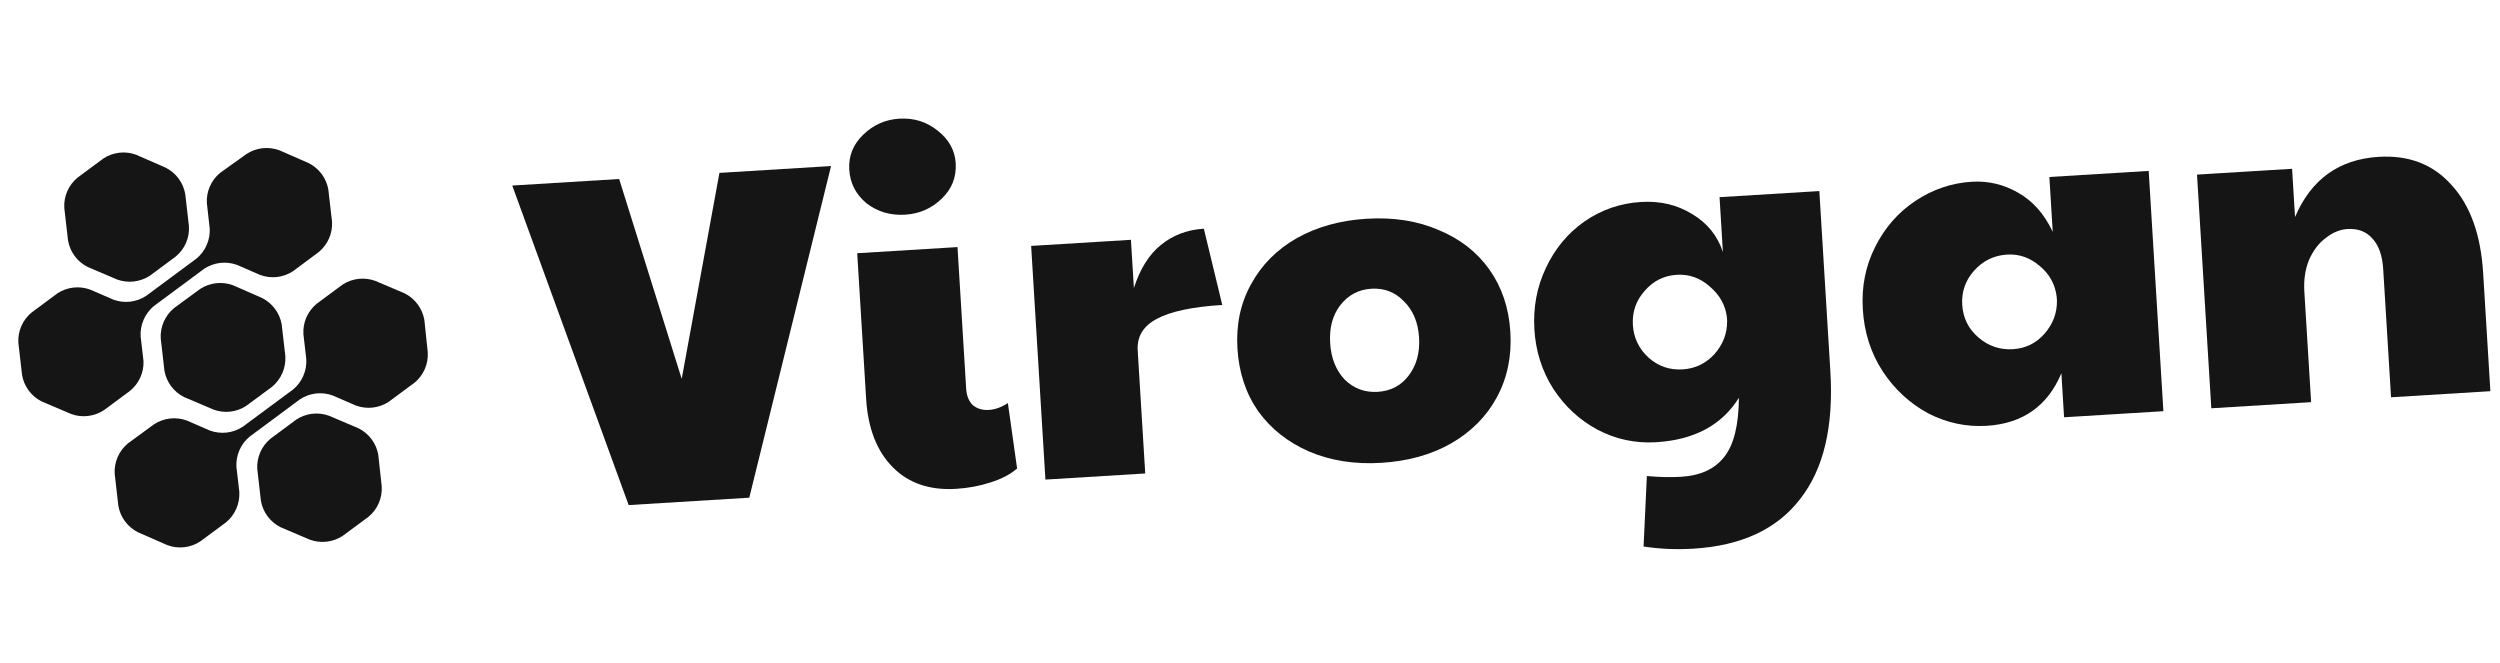 <svg width="132" height="35" viewBox="0 0 132 35" fill="none" xmlns="http://www.w3.org/2000/svg">
    <path
        d="M4.628 14.096L6.18 14.757C6.465 14.861 6.77 14.897 7.071 14.862C7.372 14.827 7.661 14.723 7.914 14.556L9.281 13.543C9.515 13.35 9.7 13.105 9.821 12.827C9.942 12.549 9.995 12.246 9.976 11.943L9.782 10.251C9.731 9.953 9.61 9.671 9.43 9.428C9.25 9.185 9.015 8.987 8.744 8.852L7.191 8.172C6.907 8.066 6.602 8.029 6.301 8.063C5.999 8.098 5.71 8.202 5.457 8.369L4.091 9.382C3.857 9.575 3.672 9.821 3.551 10.099C3.43 10.377 3.377 10.679 3.395 10.982L3.589 12.674C3.637 12.977 3.756 13.263 3.937 13.511C4.117 13.758 4.355 13.958 4.628 14.096Z"
        fill="#151515" />
    <path
        d="M13.847 15.739L12.294 15.059C12.01 14.955 11.706 14.919 11.405 14.954C11.105 14.988 10.817 15.093 10.564 15.259L9.182 16.273C8.95 16.467 8.766 16.713 8.645 16.991C8.524 17.268 8.47 17.571 8.487 17.873L8.681 19.566C8.732 19.864 8.853 20.146 9.033 20.389C9.213 20.632 9.448 20.829 9.719 20.965L11.271 21.625C11.554 21.731 11.859 21.768 12.159 21.734C12.46 21.7 12.748 21.596 13.001 21.429L14.371 20.416C14.604 20.221 14.788 19.974 14.909 19.696C15.029 19.418 15.084 19.115 15.067 18.812L14.873 17.123C14.82 16.829 14.7 16.551 14.522 16.311C14.344 16.071 14.113 15.875 13.847 15.739Z"
        fill="#151515" />
    <path
        d="M18.932 22.616L17.38 21.955C17.096 21.849 16.791 21.812 16.489 21.846C16.188 21.881 15.899 21.985 15.646 22.152L14.28 23.165C14.046 23.358 13.862 23.604 13.741 23.882C13.62 24.16 13.566 24.462 13.584 24.765L13.778 26.457C13.832 26.75 13.953 27.027 14.132 27.266C14.31 27.505 14.541 27.699 14.807 27.834L16.359 28.495C16.644 28.599 16.949 28.635 17.25 28.6C17.551 28.566 17.839 28.461 18.093 28.294L19.463 27.281C19.696 27.087 19.88 26.842 20 26.564C20.12 26.286 20.173 25.984 20.155 25.682L19.974 24.018C19.923 23.719 19.802 23.436 19.621 23.192C19.44 22.949 19.204 22.751 18.932 22.616Z"
        fill="#151515" />
    <path
        d="M7.578 19.078L7.426 17.76C7.409 17.458 7.463 17.156 7.584 16.878C7.705 16.6 7.889 16.355 8.122 16.161L10.786 14.188C11.039 14.021 11.327 13.917 11.627 13.882C11.928 13.847 12.232 13.883 12.516 13.987L13.735 14.517C14.019 14.623 14.325 14.66 14.626 14.626C14.927 14.592 15.216 14.487 15.469 14.321L16.835 13.304C17.069 13.11 17.253 12.865 17.374 12.587C17.495 12.309 17.549 12.007 17.531 11.704L17.337 10.015C17.287 9.716 17.166 9.434 16.986 9.19C16.805 8.946 16.57 8.748 16.299 8.612L14.746 7.933C14.461 7.829 14.156 7.793 13.855 7.827C13.554 7.862 13.265 7.967 13.012 8.133L11.615 9.133C11.382 9.327 11.198 9.572 11.078 9.85C10.957 10.128 10.904 10.43 10.923 10.733L11.071 12.05C11.09 12.352 11.037 12.655 10.916 12.932C10.796 13.21 10.612 13.456 10.379 13.649L7.715 15.623C7.461 15.789 7.172 15.894 6.871 15.928C6.57 15.962 6.265 15.925 5.981 15.819L4.766 15.293C4.481 15.187 4.176 15.15 3.875 15.184C3.574 15.218 3.285 15.323 3.032 15.489L1.665 16.503C1.432 16.696 1.247 16.941 1.126 17.219C1.005 17.497 0.951 17.8 0.969 18.102L1.164 19.795C1.214 20.094 1.334 20.377 1.515 20.62C1.695 20.864 1.931 21.062 2.202 21.198L3.754 21.858C4.038 21.963 4.343 21.999 4.644 21.964C4.945 21.929 5.234 21.824 5.488 21.658L6.854 20.645C7.088 20.458 7.275 20.219 7.401 19.947C7.527 19.674 7.587 19.377 7.578 19.078Z"
        fill="#151515" />
    <path
        d="M22.406 16.893C22.354 16.595 22.233 16.313 22.053 16.069C21.873 15.825 21.638 15.627 21.368 15.491L19.816 14.83C19.531 14.726 19.226 14.69 18.925 14.725C18.624 14.759 18.335 14.864 18.082 15.03L16.715 16.043C16.482 16.237 16.298 16.483 16.177 16.76C16.056 17.038 16.002 17.34 16.02 17.643L16.172 18.964C16.19 19.266 16.136 19.569 16.015 19.846C15.894 20.124 15.71 20.37 15.476 20.564L12.816 22.533C12.562 22.699 12.274 22.804 11.973 22.839C11.671 22.873 11.366 22.837 11.082 22.733L9.863 22.203C9.579 22.099 9.274 22.063 8.974 22.098C8.674 22.132 8.385 22.237 8.133 22.403L6.751 23.414C6.518 23.608 6.334 23.853 6.213 24.131C6.093 24.409 6.038 24.711 6.055 25.013L6.249 26.706C6.301 27.004 6.421 27.286 6.602 27.529C6.782 27.772 7.017 27.969 7.287 28.105L8.841 28.785C9.124 28.89 9.429 28.927 9.729 28.893C10.03 28.859 10.318 28.755 10.571 28.588L11.941 27.575C12.173 27.381 12.357 27.135 12.478 26.857C12.599 26.579 12.653 26.277 12.637 25.975L12.484 24.654C12.467 24.352 12.52 24.049 12.641 23.771C12.762 23.493 12.947 23.248 13.18 23.055L15.841 21.082C16.094 20.915 16.383 20.81 16.684 20.776C16.985 20.742 17.291 20.779 17.575 20.885L18.79 21.412C19.074 21.517 19.379 21.554 19.68 21.52C19.982 21.486 20.27 21.381 20.524 21.215L21.894 20.201C22.127 20.008 22.311 19.762 22.431 19.484C22.551 19.206 22.604 18.904 22.586 18.602L22.406 16.893Z"
        fill="#151515" />
    <path
        d="M27.047 9.797L32.691 9.451L35.994 20.004L37.986 9.128L43.88 8.767L39.562 26.278L33.193 26.668L27.047 9.797Z"
        fill="#151515" />
    <path
        d="M50.484 25.811C49.086 25.896 47.968 25.513 47.13 24.662C46.293 23.811 45.827 22.611 45.732 21.063L45.261 13.37L50.556 13.046L51.013 20.514C51.036 20.897 51.155 21.191 51.368 21.395C51.596 21.581 51.877 21.664 52.21 21.644C52.543 21.624 52.878 21.503 53.216 21.282L53.703 24.736C53.354 25.042 52.884 25.288 52.294 25.474C51.72 25.66 51.117 25.772 50.484 25.811ZM47.794 11.335C47.012 11.383 46.331 11.182 45.752 10.733C45.189 10.266 44.885 9.675 44.841 8.959C44.797 8.243 45.044 7.626 45.581 7.109C46.117 6.591 46.752 6.31 47.484 6.266C48.25 6.219 48.923 6.428 49.503 6.894C50.1 7.359 50.419 7.933 50.461 8.615C50.505 9.348 50.26 9.973 49.723 10.49C49.186 11.008 48.544 11.29 47.794 11.335Z"
        fill="#151515" />
    <path
        d="M54.444 12.984L59.713 12.662L59.869 15.209C60.192 14.204 60.664 13.448 61.285 12.942C61.921 12.418 62.681 12.13 63.563 12.075L64.536 16.102C62.955 16.199 61.8 16.445 61.072 16.84C60.36 17.218 60.026 17.773 60.071 18.506L60.468 24.999L55.198 25.322L54.444 12.984Z"
        fill="#151515" />
    <path
        d="M72.925 24.438C71.526 24.524 70.261 24.325 69.128 23.843C68.012 23.36 67.117 22.654 66.442 21.726C65.782 20.78 65.414 19.675 65.337 18.41C65.259 17.144 65.499 16.01 66.056 15.006C66.612 13.986 67.415 13.177 68.464 12.578C69.531 11.978 70.763 11.635 72.162 11.55C73.577 11.463 74.842 11.661 75.958 12.145C77.09 12.61 77.985 13.307 78.643 14.237C79.302 15.166 79.669 16.263 79.747 17.528C79.825 18.81 79.587 19.961 79.031 20.981C78.49 21.984 77.688 22.793 76.622 23.41C75.573 24.009 74.34 24.352 72.925 24.438ZM72.746 20.689C73.428 20.647 73.971 20.363 74.373 19.837C74.791 19.294 74.976 18.622 74.927 17.823C74.878 17.024 74.613 16.388 74.133 15.916C73.669 15.427 73.095 15.203 72.413 15.244C71.73 15.286 71.18 15.579 70.762 16.122C70.359 16.648 70.183 17.311 70.232 18.11C70.28 18.909 70.537 19.554 71.002 20.044C71.482 20.515 72.063 20.731 72.746 20.689Z"
        fill="#151515" />
    <path
        d="M89.42 28.969C88.504 29.025 87.624 28.987 86.781 28.855L86.954 25.134C87.61 25.194 88.212 25.208 88.762 25.174C89.794 25.111 90.558 24.755 91.053 24.106C91.549 23.474 91.803 22.439 91.815 21.002C90.918 22.444 89.461 23.226 87.447 23.349C86.348 23.416 85.315 23.196 84.348 22.687C83.397 22.177 82.618 21.455 82.01 20.523C81.418 19.59 81.087 18.549 81.016 17.4C80.945 16.235 81.146 15.153 81.62 14.155C82.093 13.14 82.77 12.321 83.651 11.699C84.549 11.076 85.547 10.731 86.646 10.664C87.661 10.602 88.56 10.814 89.342 11.301C90.139 11.77 90.682 12.439 90.969 13.307L90.792 10.41L96.061 10.088L96.643 19.603C96.821 22.517 96.29 24.764 95.05 26.344C93.827 27.939 91.951 28.814 89.42 28.969ZM88.841 19.504C89.507 19.463 90.067 19.195 90.521 18.699C90.975 18.187 91.198 17.605 91.192 16.953L91.18 16.754C91.108 16.123 90.807 15.582 90.278 15.129C89.766 14.676 89.185 14.469 88.535 14.509C87.853 14.551 87.285 14.836 86.833 15.365C86.38 15.877 86.174 16.475 86.216 17.158C86.257 17.84 86.535 18.416 87.048 18.887C87.561 19.34 88.158 19.546 88.841 19.504Z"
        fill="#151515" />
    <path
        d="M104.899 22.483C103.817 22.549 102.784 22.328 101.8 21.82C100.832 21.294 100.035 20.557 99.409 19.61C98.782 18.645 98.431 17.555 98.357 16.34C98.283 15.141 98.5 14.041 99.007 13.041C99.513 12.024 100.224 11.212 101.139 10.604C102.055 9.997 103.045 9.661 104.111 9.596C104.977 9.543 105.791 9.735 106.553 10.173C107.332 10.61 107.942 11.3 108.384 12.242L108.207 9.345L113.451 9.024L114.227 21.711L108.983 22.032L108.841 19.709C108.111 21.442 106.797 22.366 104.899 22.483ZM106.281 18.437C106.947 18.396 107.499 18.129 107.937 17.634C108.39 17.122 108.613 16.54 108.607 15.888L108.595 15.689C108.521 15.025 108.22 14.475 107.692 14.039C107.18 13.602 106.608 13.403 105.976 13.442C105.276 13.485 104.692 13.771 104.223 14.302C103.77 14.814 103.564 15.411 103.606 16.094C103.649 16.793 103.935 17.369 104.464 17.821C104.993 18.274 105.598 18.479 106.281 18.437Z"
        fill="#151515" />
    <path
        d="M116.002 9.219L121.022 8.912L121.178 11.46C122.026 9.469 123.498 8.41 125.596 8.281C127.195 8.184 128.479 8.682 129.448 9.776C130.433 10.852 130.987 12.397 131.11 14.412L131.492 20.655L126.247 20.976L125.833 14.208C125.79 13.492 125.598 12.952 125.258 12.589C124.935 12.224 124.499 12.059 123.949 12.092C123.55 12.117 123.167 12.274 122.8 12.564C122.432 12.837 122.138 13.222 121.918 13.721C121.715 14.218 121.632 14.774 121.669 15.39L122.027 21.234L116.757 21.557L116.002 9.219Z"
        fill="#151515" />
</svg>
